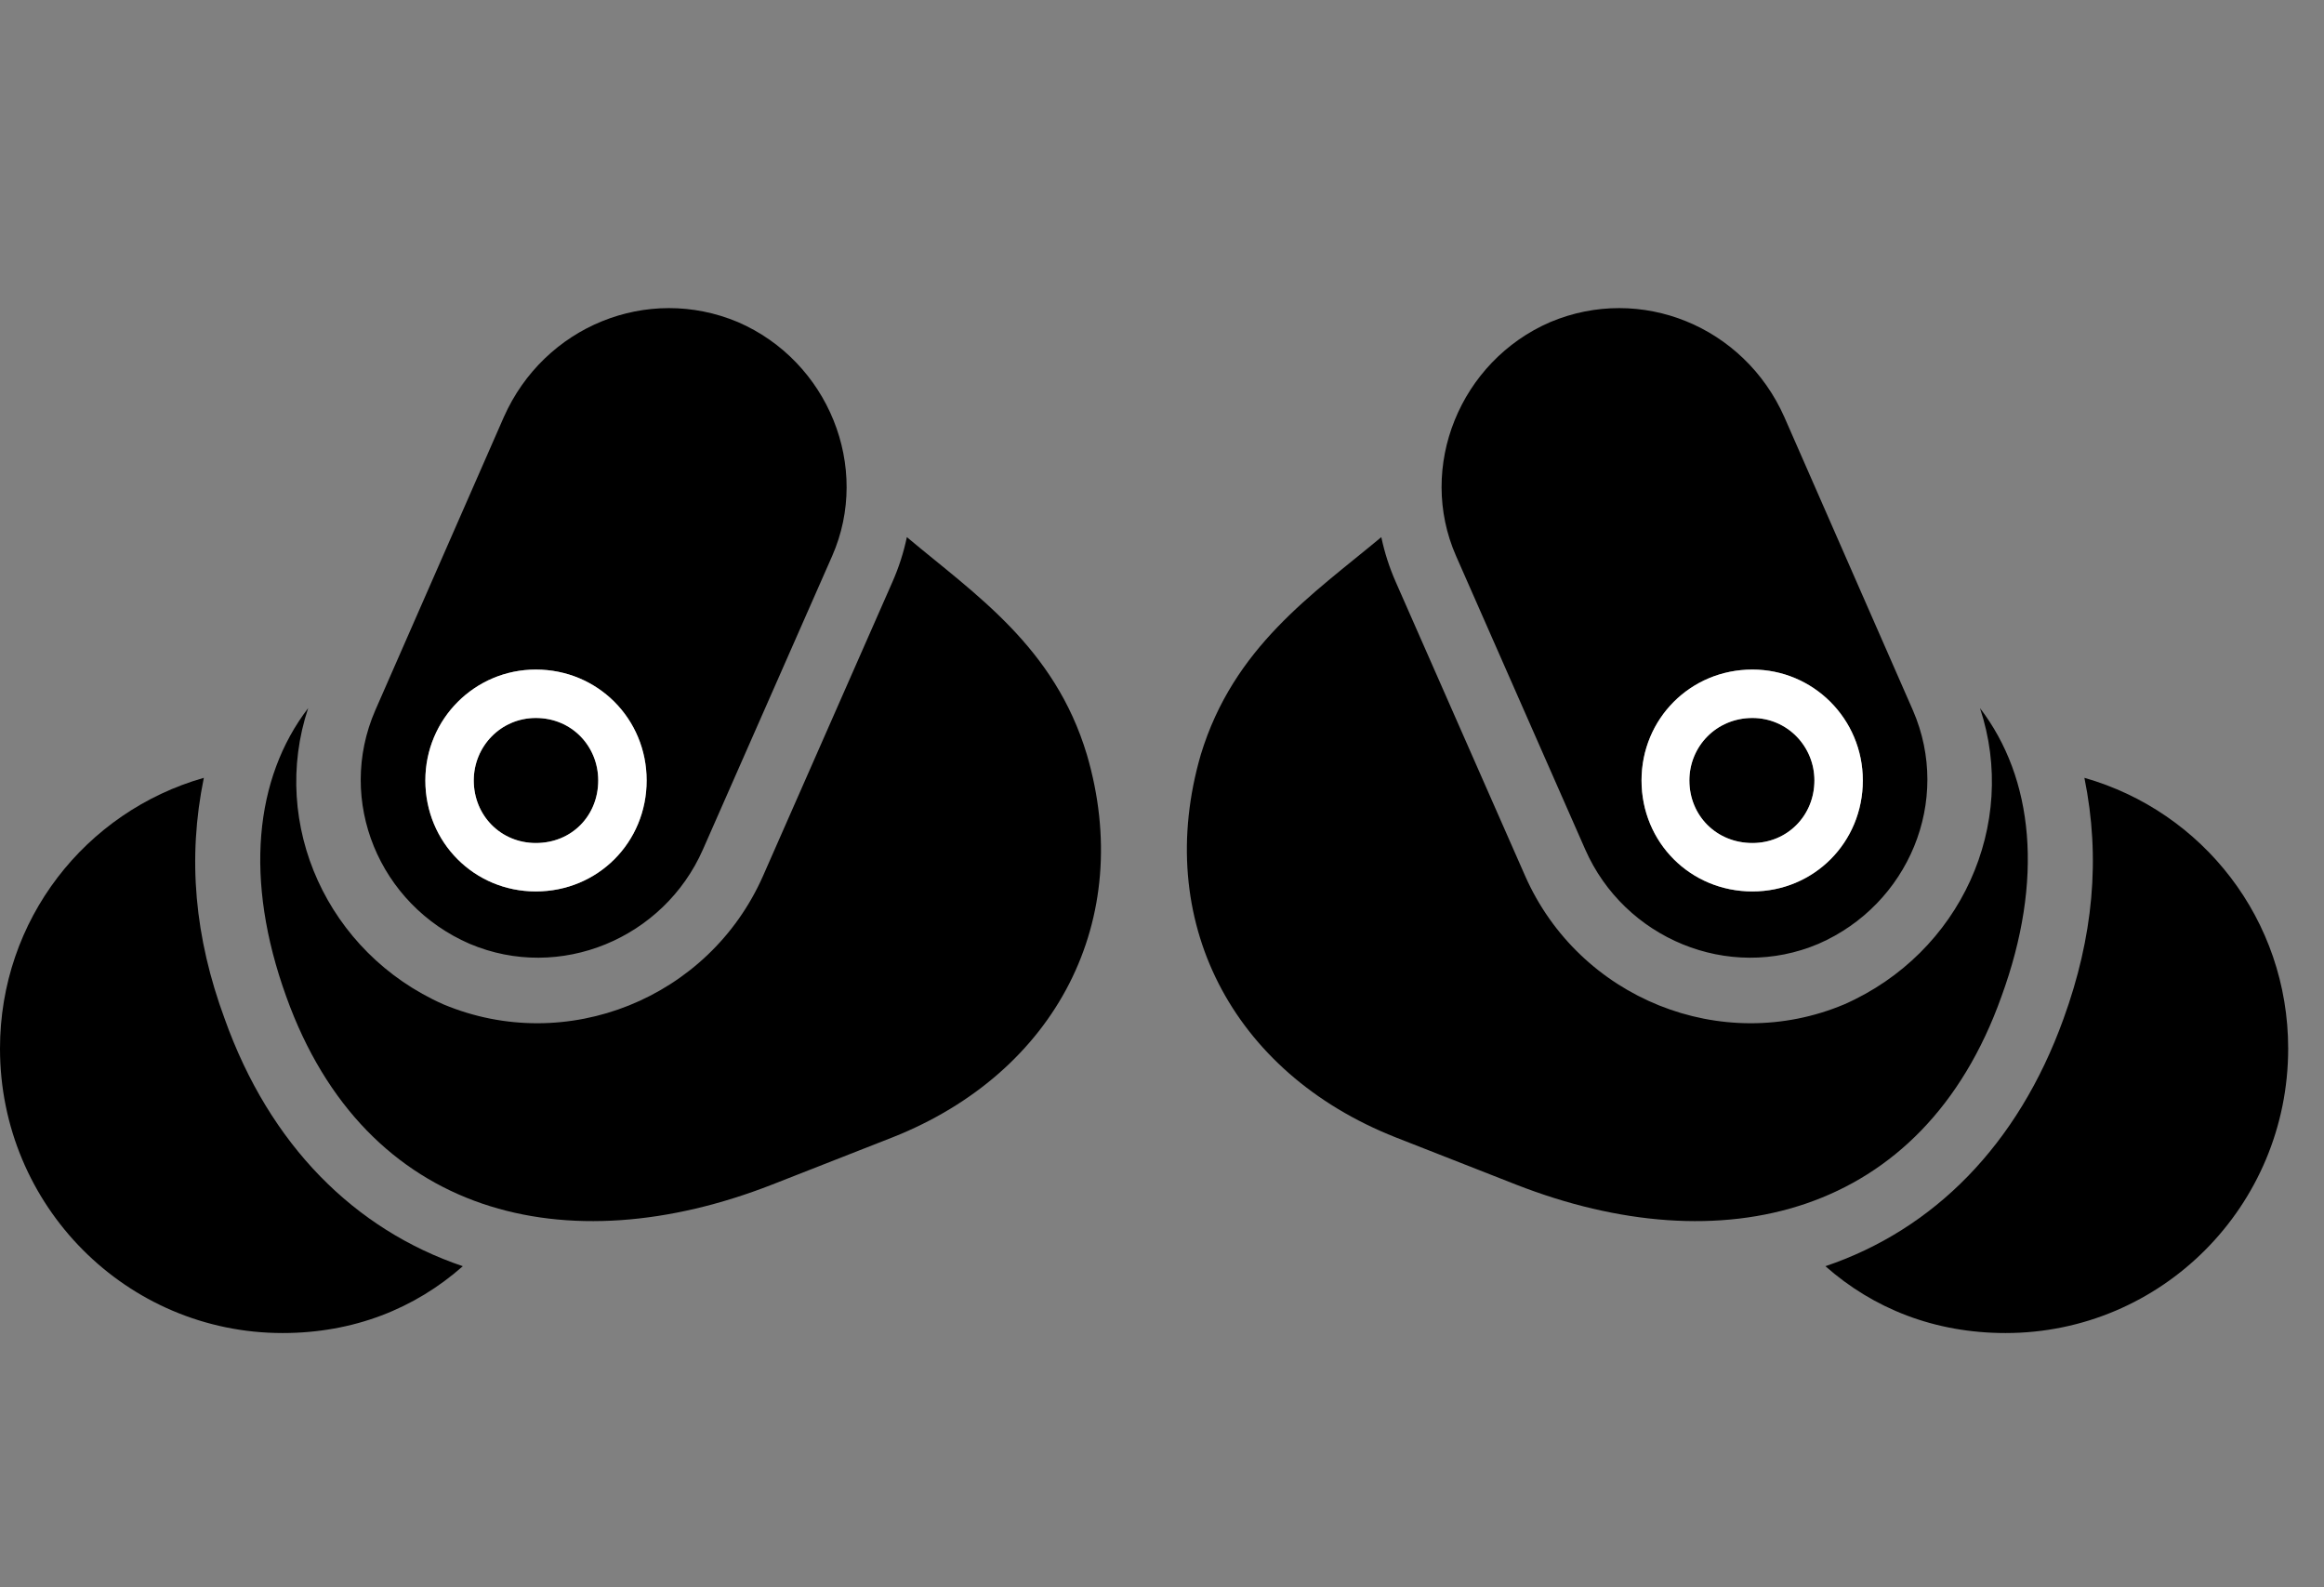 <svg width="41" height="28" viewBox="0 0 41 28" fill="none" xmlns="http://www.w3.org/2000/svg">
<rect x="0" y="0" width="41" height="28" fill="#808080" stroke="none"/>
<path d="M8.286 16.649C9.876 17.323 11.712 16.555 12.402 14.983L14.681 9.808C15.371 8.238 14.61 6.369 13.017 5.681C11.423 5.012 9.601 5.753 8.889 7.356L6.62 12.531C5.928 14.125 6.689 15.957 8.286 16.649ZM9.452 15.725C8.367 15.725 7.504 14.86 7.504 13.767C7.504 12.681 8.379 11.811 9.452 11.811C10.547 11.811 11.408 12.681 11.408 13.767C11.408 14.86 10.547 15.725 9.452 15.725ZM9.452 14.871C10.092 14.871 10.554 14.385 10.554 13.767C10.554 13.168 10.092 12.665 9.452 12.665C8.834 12.665 8.358 13.168 8.358 13.767C8.358 14.385 8.834 14.871 9.452 14.871ZM19.175 13.313C18.605 11.412 17.205 10.488 15.999 9.475C15.94 9.752 15.858 10.008 15.741 10.273L13.462 15.45C12.507 17.614 9.992 18.625 7.823 17.717C5.777 16.811 4.755 14.542 5.437 12.491C4.491 13.726 4.305 15.518 5.05 17.58C6.448 21.477 10.002 22.311 13.62 20.897L15.746 20.063C18.641 18.916 20.027 16.218 19.175 13.313ZM32.082 16.649C33.67 15.957 34.44 14.125 33.748 12.531L31.479 7.356C30.767 5.753 28.945 5.012 27.351 5.681C25.758 6.369 24.997 8.238 25.688 9.808L27.966 14.983C28.656 16.555 30.493 17.323 32.082 16.649ZM30.916 15.725C29.821 15.725 28.96 14.86 28.96 13.767C28.96 12.681 29.821 11.811 30.916 11.811C31.989 11.811 32.864 12.681 32.864 13.767C32.864 14.86 32.001 15.725 30.916 15.725ZM30.916 14.871C31.534 14.871 32.01 14.385 32.01 13.767C32.01 13.168 31.534 12.665 30.916 12.665C30.279 12.665 29.804 13.168 29.804 13.767C29.804 14.385 30.279 14.871 30.916 14.871ZM21.184 13.313C20.341 16.218 21.717 18.916 24.622 20.063L26.748 20.897C30.366 22.311 33.92 21.477 35.309 17.58C36.063 15.518 35.877 13.726 34.931 12.491C35.613 14.542 34.592 16.811 32.536 17.717C30.377 18.625 27.861 17.614 26.906 15.45L24.627 10.273C24.51 10.008 24.428 9.752 24.369 9.475C23.154 10.488 21.763 11.412 21.184 13.313Z" fill="black"/>
<path d="M3.964 17.973C3.433 16.535 3.305 15.143 3.596 13.721C1.508 14.316 0 16.223 0 18.497C0 21.272 2.233 23.515 4.985 23.515C6.24 23.515 7.319 23.083 8.165 22.336C6.259 21.692 4.76 20.204 3.964 17.973ZM36.404 17.973C35.599 20.204 34.109 21.692 32.204 22.336C33.05 23.083 34.129 23.515 35.383 23.515C38.136 23.515 40.368 21.272 40.368 18.497C40.368 16.223 38.861 14.316 36.773 13.721C37.063 15.143 36.926 16.535 36.404 17.973Z" fill="black"/>
<path d="M9.453 15.725C8.367 15.725 7.504 14.86 7.504 13.767C7.504 12.681 8.379 11.811 9.453 11.811C10.547 11.811 11.408 12.681 11.408 13.767C11.408 14.86 10.547 15.725 9.453 15.725ZM9.453 14.871C10.092 14.871 10.554 14.385 10.554 13.767C10.554 13.168 10.092 12.665 9.453 12.665C8.834 12.665 8.358 13.168 8.358 13.767C8.358 14.385 8.834 14.871 9.453 14.871ZM30.916 15.725C29.821 15.725 28.96 14.86 28.96 13.767C28.96 12.681 29.821 11.811 30.916 11.811C31.989 11.811 32.864 12.681 32.864 13.767C32.864 14.86 32.001 15.725 30.916 15.725ZM30.916 14.871C31.534 14.871 32.01 14.385 32.01 13.767C32.01 13.168 31.534 12.665 30.916 12.665C30.279 12.665 29.804 13.168 29.804 13.767C29.804 14.385 30.279 14.871 30.916 14.871Z" fill="white"/>
</svg>
